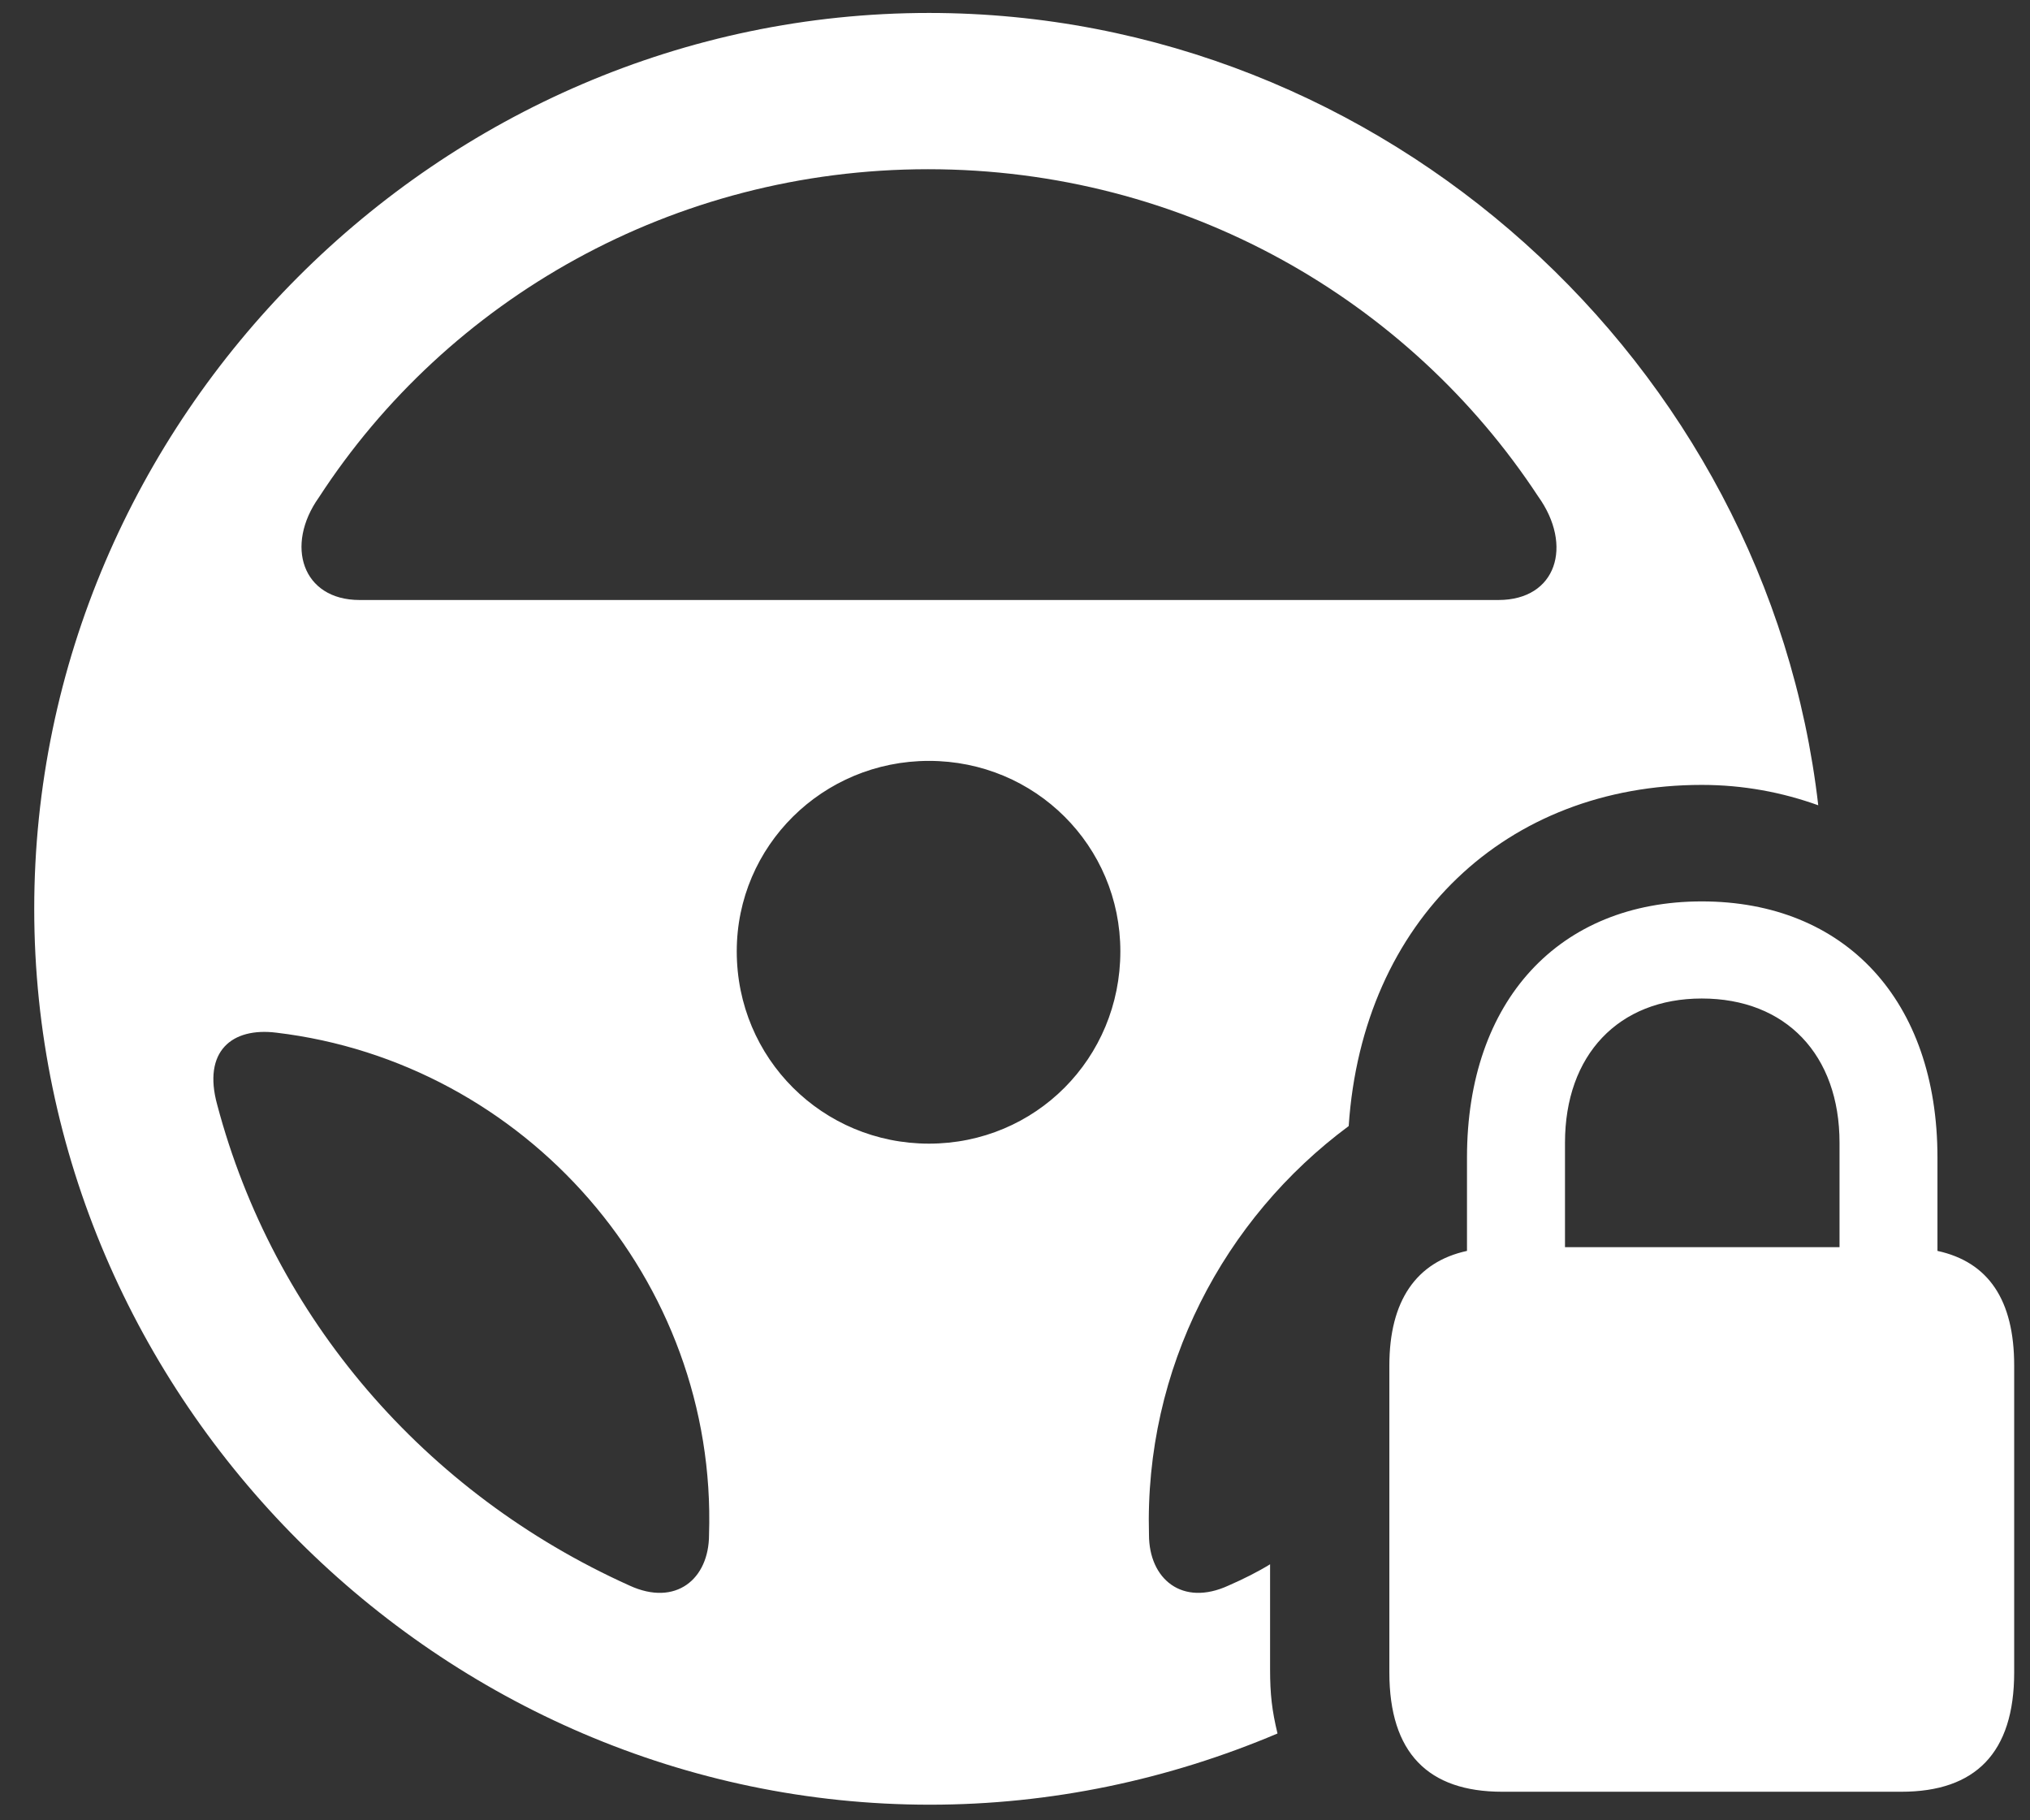 <svg width="29" height="26" viewBox="0 0 29 26" fill="none" xmlns="http://www.w3.org/2000/svg">
<rect x="0" y="0" width="29" height="26" fill="#333333" stroke="none"/>
<path d="M13.285 25.777C6.286 25.777 0.489 19.98 0.489 12.981C0.489 5.982 6.272 0.185 13.271 0.185C19.768 0.185 25.249 5.19 25.975 11.502C25.46 11.317 24.905 11.211 24.311 11.211C21.525 11.211 19.465 13.139 19.267 16.084C17.484 17.405 16.348 19.544 16.414 21.921C16.414 22.555 16.89 22.951 17.55 22.647C17.761 22.555 17.973 22.449 18.144 22.343V23.836C18.144 24.205 18.171 24.43 18.25 24.76C16.692 25.42 15.014 25.777 13.285 25.777ZM4.556 7.104C4.067 7.791 4.318 8.57 5.137 8.57H21.406C22.238 8.57 22.476 7.791 21.974 7.091C20.125 4.278 16.916 2.417 13.258 2.417C9.613 2.417 6.391 4.278 4.556 7.104ZM13.271 16.335C14.79 16.335 16.005 15.12 16.005 13.588C16.005 12.083 14.79 10.868 13.271 10.868C11.753 10.868 10.525 12.083 10.525 13.588C10.525 15.12 11.753 16.335 13.271 16.335ZM21.459 25.592C20.402 25.592 19.848 25.037 19.848 23.888V19.504C19.848 18.58 20.231 18.025 20.957 17.867V16.533C20.957 14.288 22.277 12.875 24.311 12.875C26.358 12.875 27.678 14.288 27.678 16.533V17.867C28.405 18.025 28.774 18.567 28.774 19.504V23.888C28.774 25.037 28.22 25.592 27.163 25.592H21.459ZM22.357 16.322V17.814H26.279V16.322C26.279 15.067 25.513 14.262 24.311 14.262C23.123 14.262 22.357 15.067 22.357 16.322ZM3.103 15.78C3.909 18.818 6.061 21.327 8.993 22.647C9.653 22.951 10.129 22.555 10.129 21.921C10.247 18.276 7.501 15.173 3.948 14.75C3.314 14.671 2.892 15.014 3.103 15.78Z" fill="white"/>
</svg>
